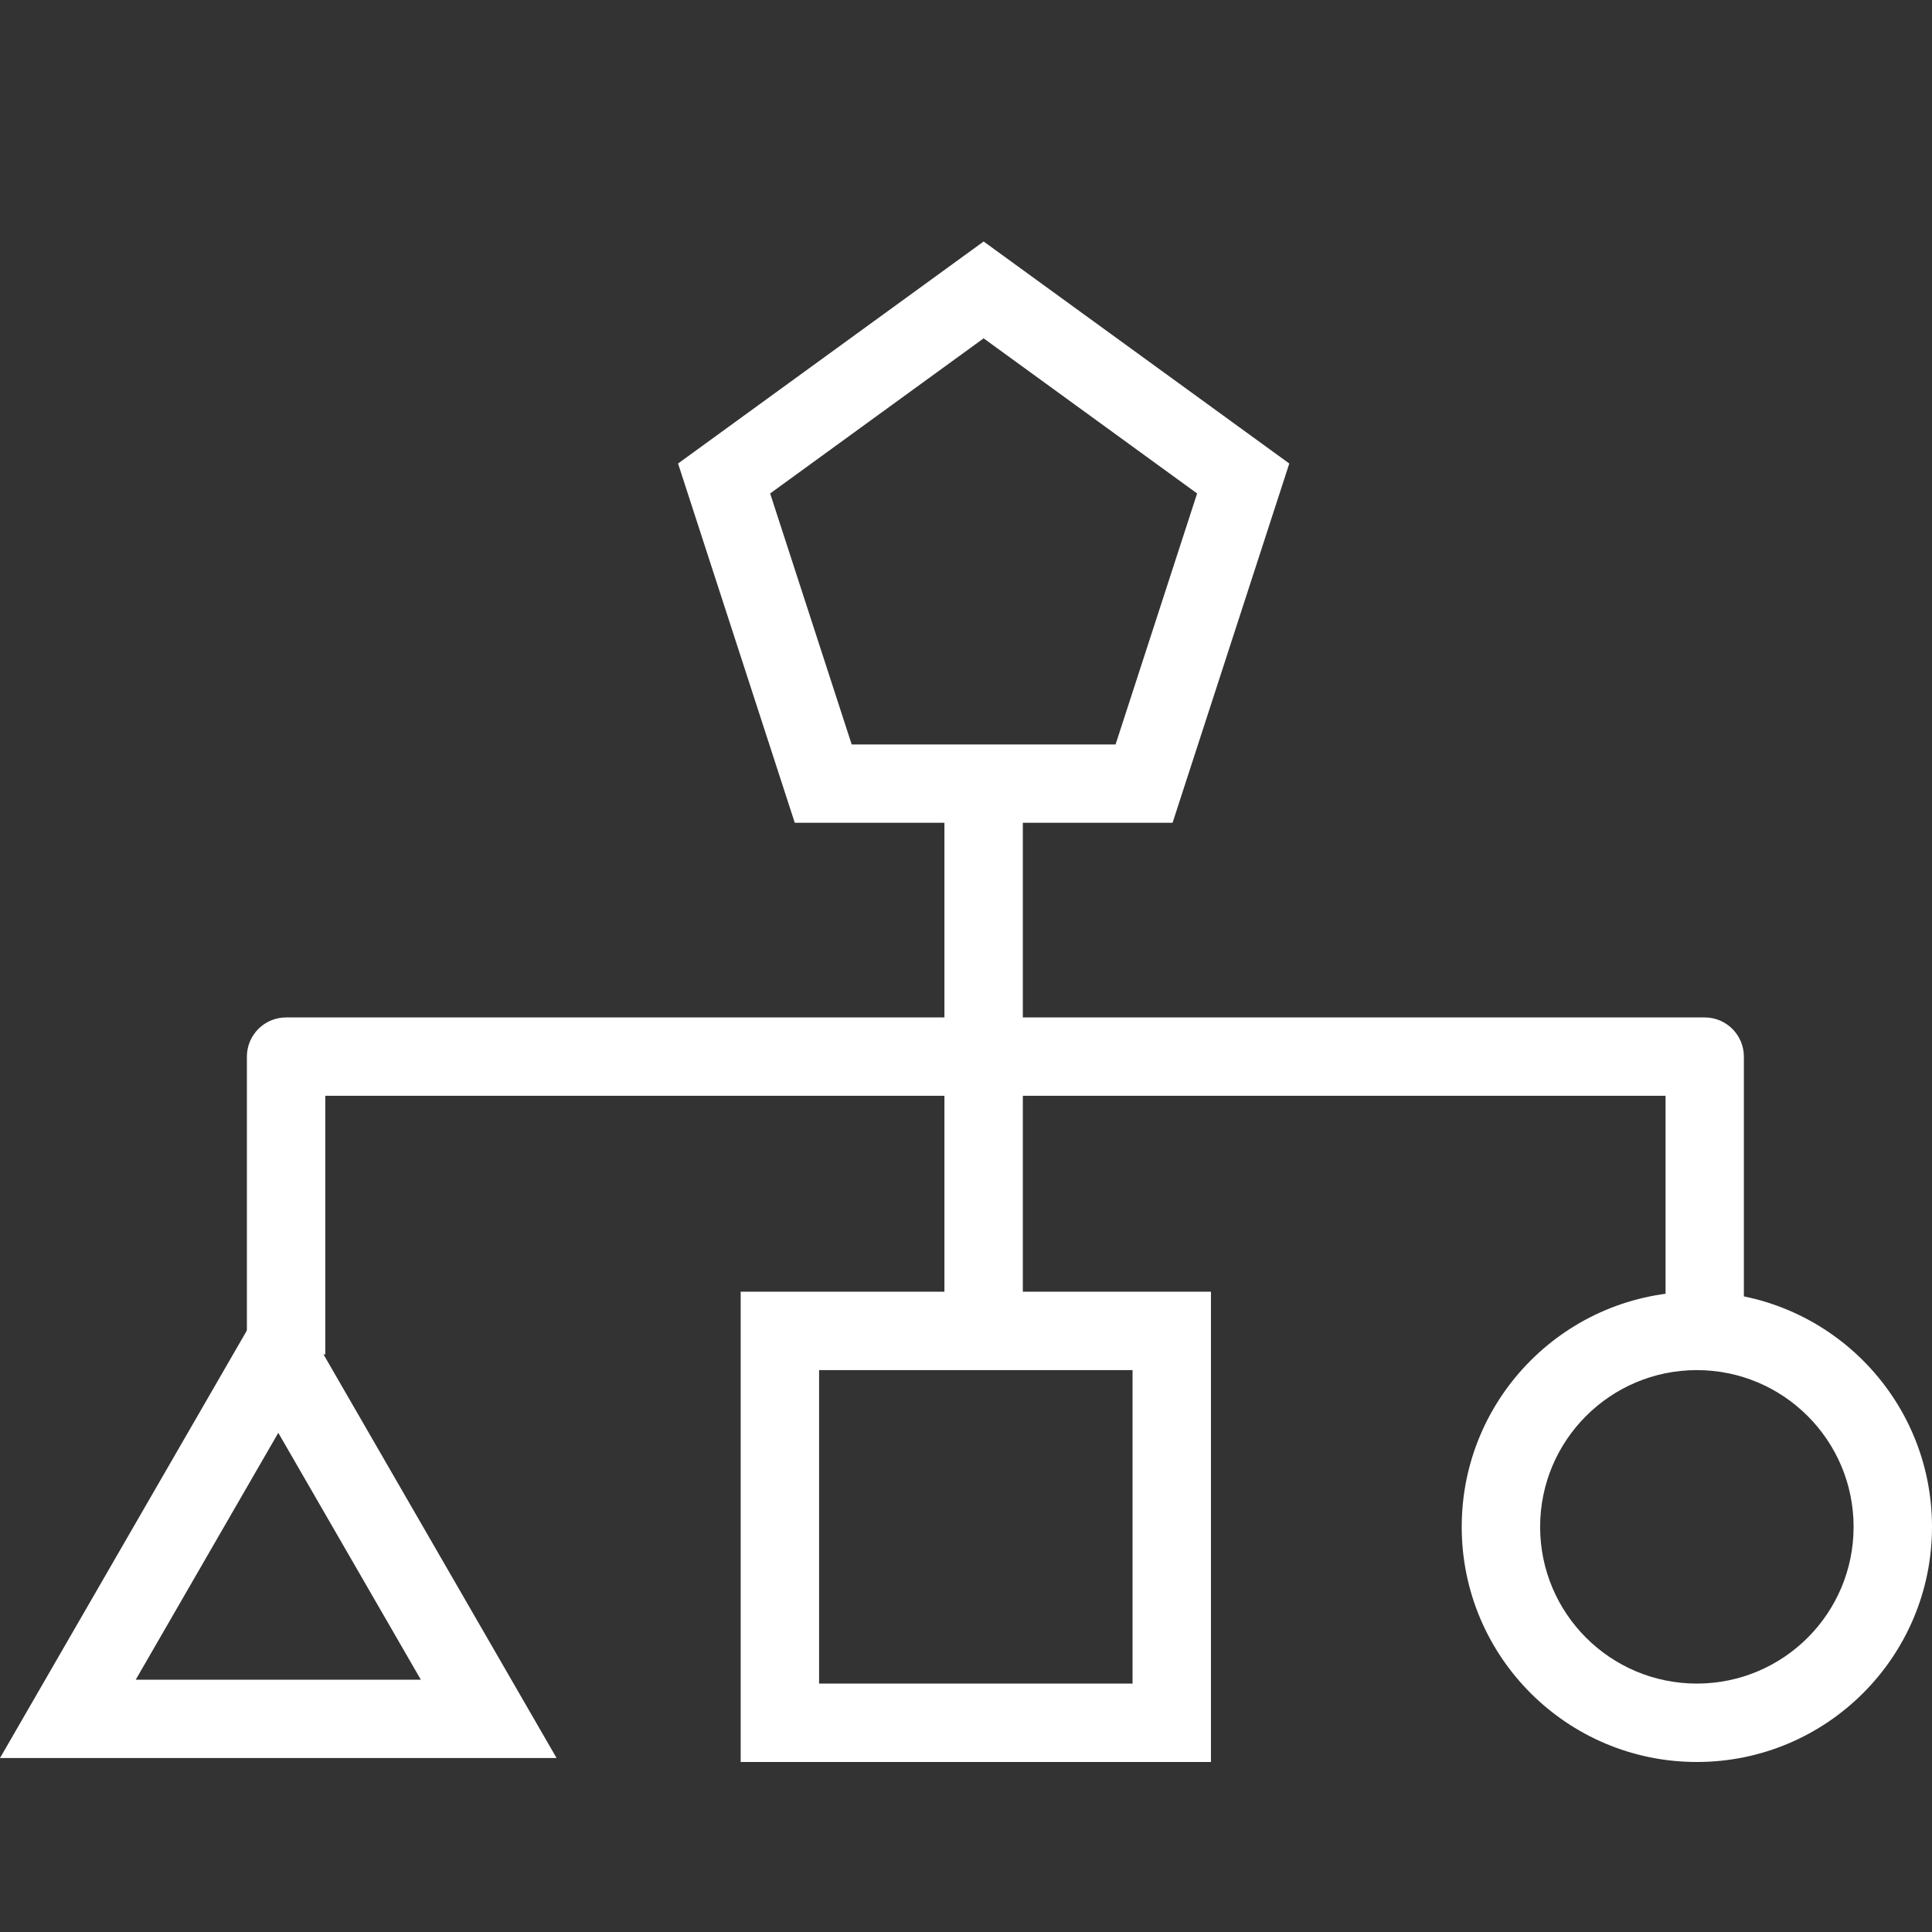 <svg width="24" height="24" viewBox="0 0 24 24" fill="none" xmlns="http://www.w3.org/2000/svg">
<rect x="0" y="0" width="24" height="24" fill="#333333" stroke="none"/>
<path fill-rule="evenodd" clip-rule="evenodd" d="M3.067 13.126C3.067 12.857 3.285 12.639 3.554 12.639H21.177C21.445 12.639 21.663 12.857 21.663 13.126V16.825H20.69V13.612H4.041V16.825H3.067V13.126Z" fill="white"/>
<path fill-rule="evenodd" clip-rule="evenodd" d="M3.457 15.852L0 21.839H6.914L3.457 15.852ZM3.457 17.799L1.686 20.866H5.228L3.457 17.799Z" fill="white"/>
<path fill-rule="evenodd" clip-rule="evenodd" d="M14.069 17.02H10.175V20.914H14.069V17.02ZM9.201 16.046V21.888H15.043V16.046H9.201Z" fill="white"/>
<path fill-rule="evenodd" clip-rule="evenodd" d="M21.079 20.914C22.154 20.914 23.026 20.043 23.026 18.967C23.026 17.892 22.154 17.02 21.079 17.02C20.004 17.02 19.132 17.892 19.132 18.967C19.132 20.043 20.004 20.914 21.079 20.914ZM21.079 21.888C22.692 21.888 24 20.58 24 18.967C24 17.354 22.692 16.046 21.079 16.046C19.466 16.046 18.158 17.354 18.158 18.967C18.158 20.58 19.466 21.888 21.079 21.888Z" fill="white"/>
<path fill-rule="evenodd" clip-rule="evenodd" d="M11.732 16.436L11.732 9.523L12.706 9.523L12.706 16.436L11.732 16.436Z" fill="white"/>
<path fill-rule="evenodd" clip-rule="evenodd" d="M12.219 4.203L9.567 6.13L10.58 9.248H13.858L14.871 6.13L12.219 4.203ZM16.016 5.758L12.219 3L8.423 5.758L9.873 10.221H14.566L16.016 5.758Z" fill="white"/>
</svg>
